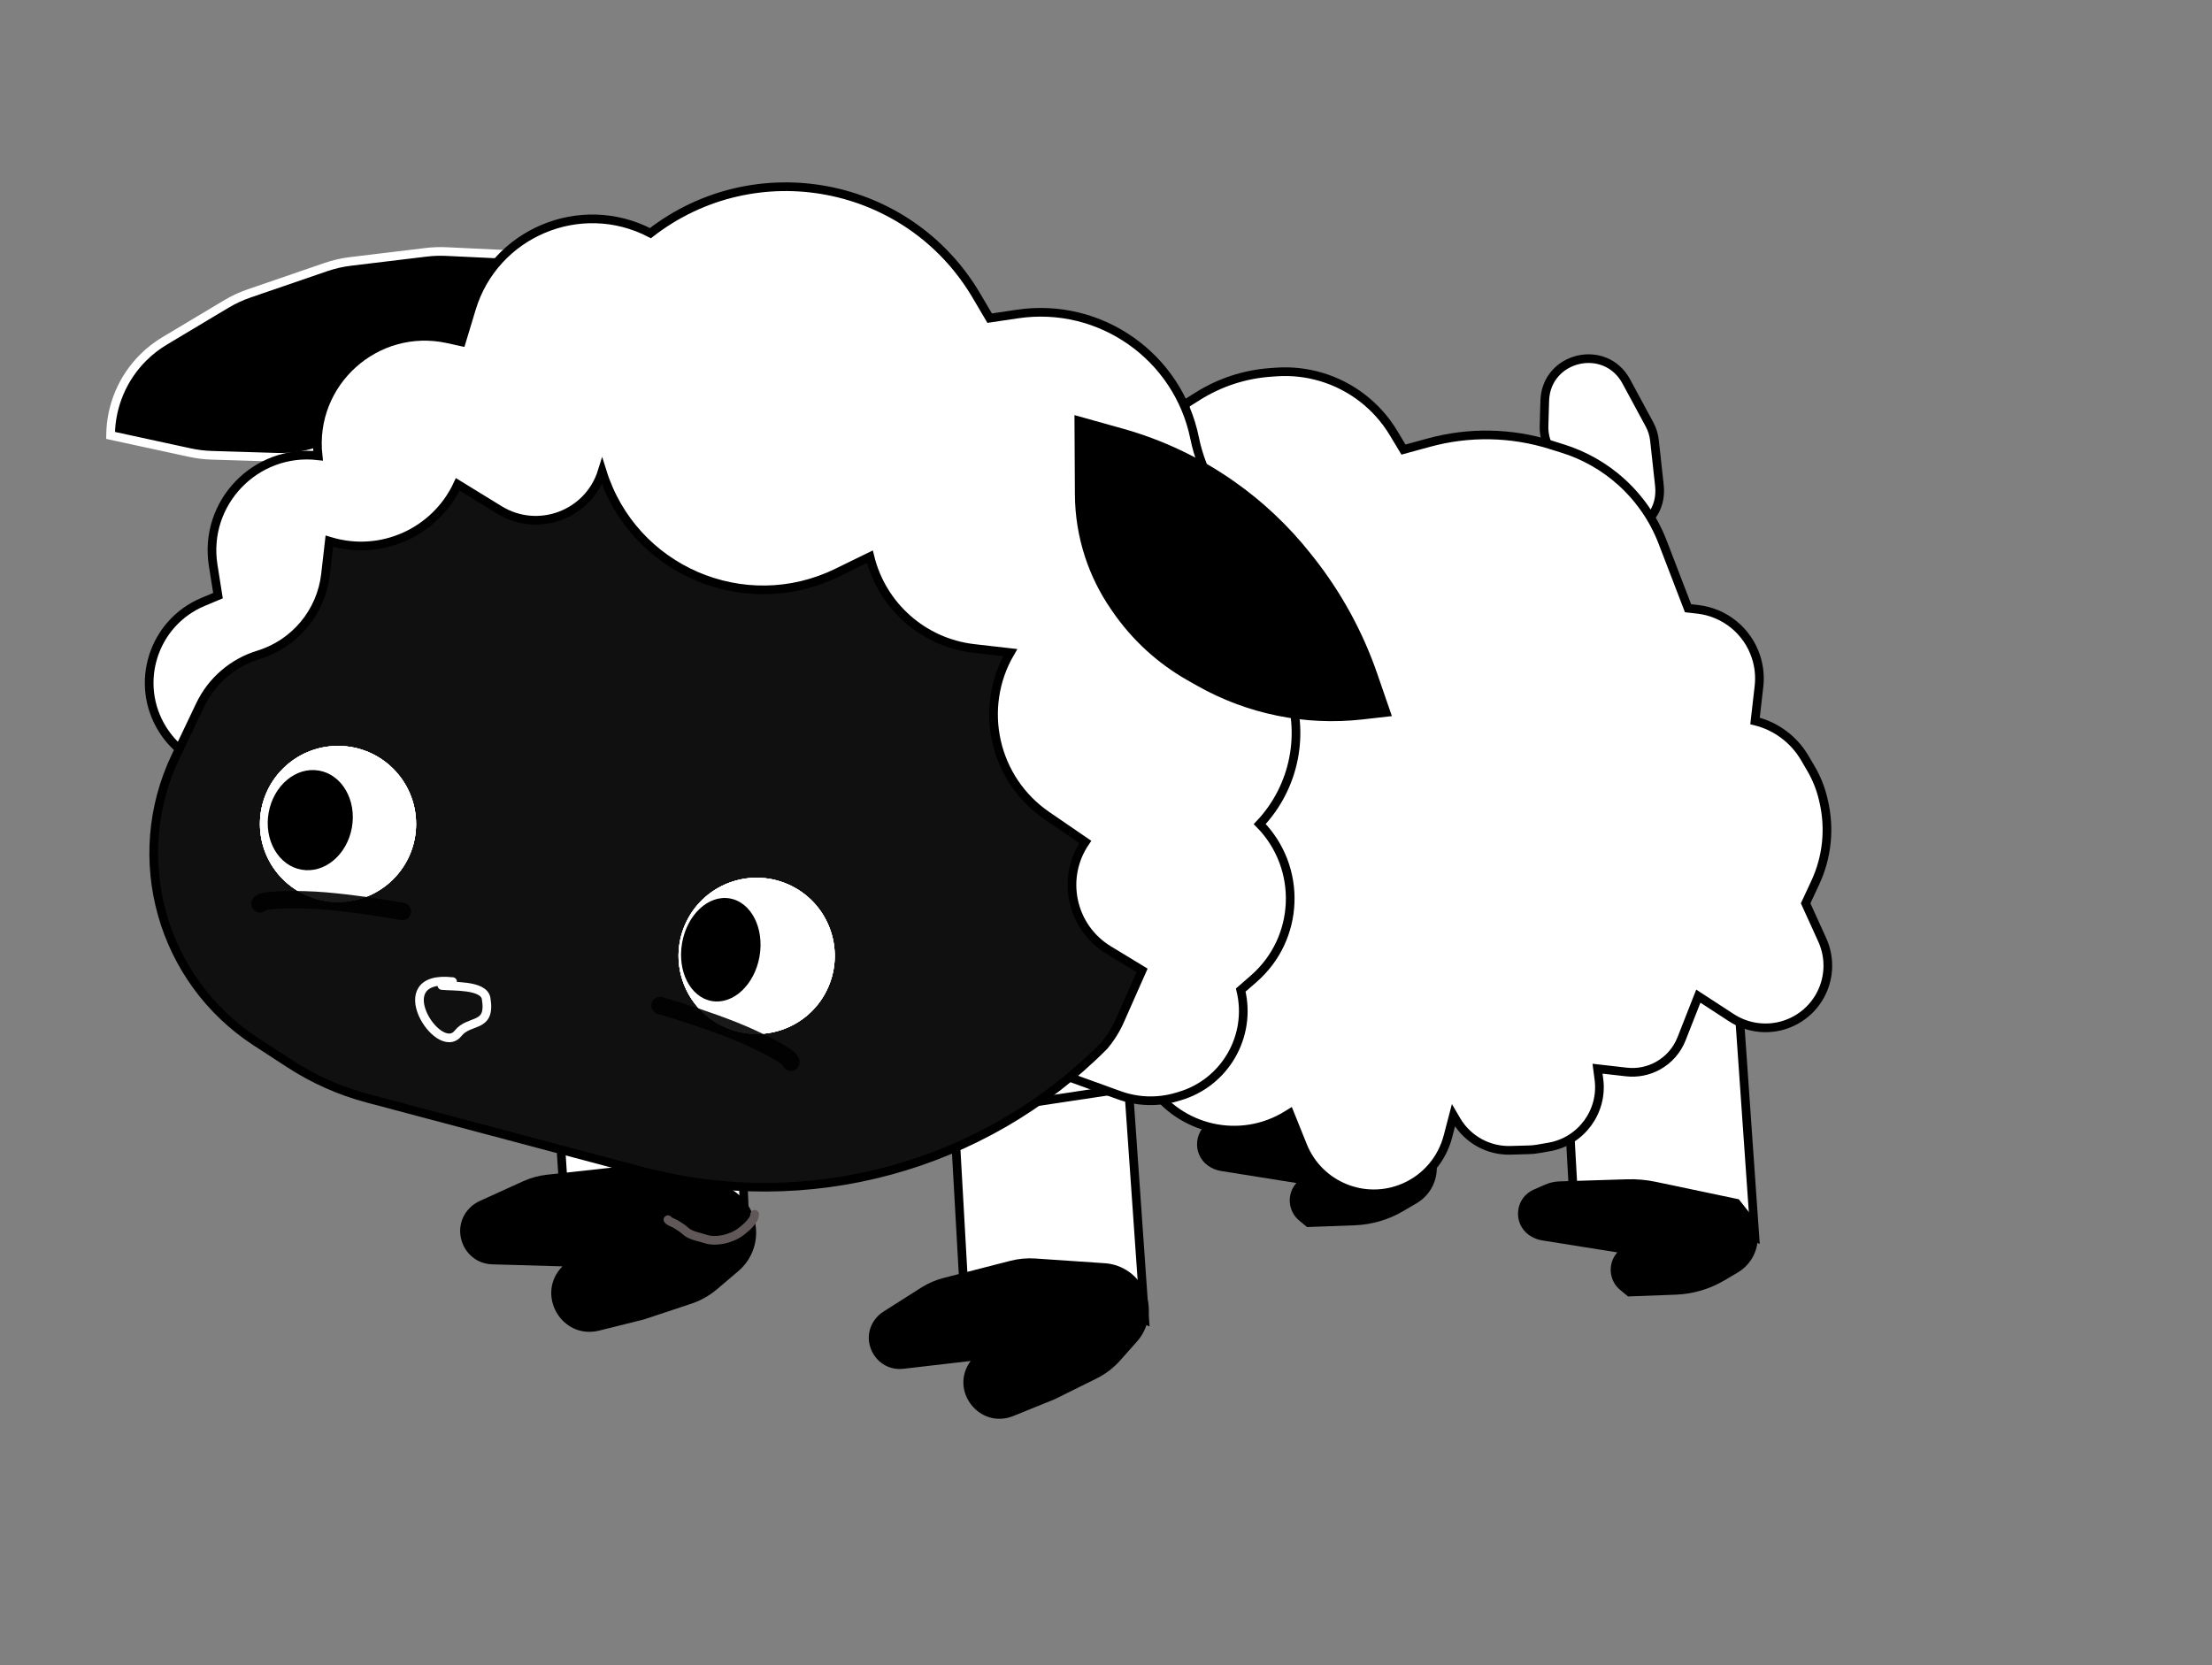 <svg width="255" height="192" viewBox="0 0 255 192" fill="none" xmlns="http://www.w3.org/2000/svg">
<rect x="0" y="0" width="255" height="192" fill="#808080" stroke="none"/>
<path d="M178.081 46.211L177.997 49.118C177.975 49.888 178.13 50.651 178.452 51.351L181.783 58.601C184.151 63.755 191.914 61.608 191.297 55.97L190.727 50.769C190.657 50.127 190.463 49.505 190.156 48.936L187.479 43.98C185.048 39.48 178.23 41.1 178.081 46.211Z" fill="white" stroke="black"/>
<path d="M140.761 135.008L149.445 136.394C148.308 137.671 148.459 139.636 149.777 140.726L150.679 141.472L156.173 141.268C158.147 141.194 160.072 140.631 161.774 139.628L163.321 138.717C164.007 138.312 164.58 137.74 164.985 137.053C165.97 135.381 165.826 133.276 164.623 131.753L163.449 130.268L153.87 128.256C152.78 128.027 151.667 127.929 150.555 127.964L142.776 128.207C142.206 128.225 141.644 128.352 141.121 128.58L139.811 129.153C137.654 130.097 137.351 133.033 139.269 134.398C139.713 134.713 140.223 134.922 140.761 135.008Z" fill="black"/>
<path d="M64.085 123.542L65.082 138.835L75.686 138.933L85.968 143.16L84.938 119.667L64.085 123.542Z" fill="white" stroke="black"/>
<path d="M109.966 128L111.081 147.835L121.685 147.933L131.967 152.16L129.966 123.5L109.966 128Z" fill="white" stroke="black"/>
<path d="M180.306 118.489L181.422 138.324L192.026 138.422L202.308 142.649L200.306 113.989L180.306 118.489Z" fill="white" stroke="black"/>
<path d="M195.783 114.849L193.85 119.768C193.332 121.086 192.372 122.182 191.134 122.868C190.023 123.484 188.748 123.738 187.486 123.593L184.164 123.213L184.324 124.426C184.814 128.148 182.282 131.595 178.583 132.238L177.293 132.462C176.962 132.52 176.627 132.554 176.29 132.563L174.131 132.624C171.576 132.695 169.185 131.369 167.894 129.163L167.555 128.584L166.912 131.043C166.23 133.651 164.393 135.805 161.925 136.89C157.362 138.896 152.044 136.729 150.184 132.105L148.678 128.364L148.36 128.561C143.022 131.866 136.022 130.317 132.577 125.068L119.755 126.994L136.711 46.54L138.093 45.672C140.614 44.088 143.486 43.148 146.456 42.936L147.105 42.889C148.855 42.764 150.613 42.956 152.296 43.455C155.785 44.491 158.762 46.795 160.639 49.914L161.793 51.832L164.752 51.024C169.353 49.767 174.219 49.858 178.77 51.285L180.191 51.73C182.677 52.51 184.966 53.817 186.901 55.563C189.014 57.47 190.647 59.848 191.669 62.505L194.598 70.124L195.718 70.252C198.826 70.607 201.445 72.738 202.424 75.71C202.788 76.812 202.908 77.98 202.776 79.133L202.32 83.124C204.731 83.709 206.8 85.249 208.054 87.39L208.782 88.635C209.418 89.721 209.887 90.897 210.173 92.122L210.237 92.398C210.969 95.538 210.628 98.833 209.267 101.756L208.155 104.147L210.071 108.364C211.052 110.523 210.902 113.029 209.669 115.056C208.641 116.747 206.954 117.94 205.017 118.348C203.151 118.742 201.2 118.379 199.602 117.337L195.783 114.849Z" fill="white" stroke="black"/>
<path d="M58.224 29.324L51.46 29.004C50.68 28.967 49.898 28.995 49.123 29.089L40.431 30.137C39.453 30.254 38.491 30.475 37.56 30.794L28.718 33.83C27.797 34.146 26.912 34.558 26.076 35.058L18.966 39.312C18.076 39.845 17.254 40.484 16.518 41.215C14.15 43.569 12.797 46.756 12.75 50.095L12.748 50.2L21.875 52.179C22.71 52.361 23.559 52.465 24.413 52.491L31.913 52.721C34.489 52.8 37.037 52.167 39.276 50.891L49.75 44.92C53.003 43.066 55.377 39.986 56.343 36.369L58.224 29.324Z" fill="black" stroke="white"/>
<path d="M25.129 68.674L23.41 69.394C17.646 71.808 15.426 78.818 18.75 84.11C19.951 86.021 21.755 87.475 23.877 88.243L129.034 126.277C131.158 127.046 133.471 127.116 135.638 126.478L135.99 126.374C141.226 124.832 144.327 119.45 143.034 114.147L144.532 112.841C149.851 108.205 150.168 100.045 145.223 95.01C149.266 90.734 150.497 84.516 148.388 79.022L138.566 53.435C138.204 52.494 137.922 51.524 137.722 50.536C135.808 41.08 126.822 34.781 117.28 36.206L114.09 36.682L112.551 34.072C104.754 20.845 87.115 17.467 74.983 26.878C66.9 22.68 56.991 26.858 54.354 35.576L53.194 39.411L51.641 39.07C43.352 37.251 35.728 44.112 36.667 52.545C29.452 51.72 23.438 58 24.574 65.172L25.129 68.674Z" fill="white" stroke="black"/>
<path d="M138.248 78.622L137.154 78.002C133.758 76.08 130.847 73.406 128.643 70.187L128.437 69.886C127.215 68.099 126.25 66.15 125.572 64.094C124.819 61.809 124.428 59.42 124.415 57.014L124.401 54.583L124.368 48.521L129.279 49.894C133.8 51.157 138.074 53.176 141.921 55.867C145.209 58.167 148.148 60.931 150.645 64.073L150.966 64.477C154.15 68.484 156.63 73.002 158.299 77.84L159.781 82.136L157.023 82.449C150.518 83.186 143.946 81.847 138.248 78.622Z" fill="black" stroke="black"/>
<path d="M37.964 62.387L38.068 62.418C43.922 64.189 50.187 61.385 52.768 55.84L57.581 58.795C62.032 61.526 67.864 59.337 69.417 54.352C72.96 65.718 85.798 71.254 96.496 66.031L100.281 64.182C101.669 69.874 106.457 74.097 112.277 74.763L116.464 75.242C112.727 81.644 114.568 89.845 120.683 94.035L125.115 97.072C122.271 101.223 123.494 106.911 127.794 109.525L131.661 111.876L129.097 117.67C128.63 118.723 128.016 119.704 127.273 120.583C113.378 134.585 93.06 140.095 73.995 135.029L42.381 126.63C39.18 125.78 36.135 124.425 33.36 122.616L29.494 120.098C18.611 113.006 14.656 98.955 20.243 87.228L23.068 81.298C24.398 78.506 26.84 76.401 29.797 75.499C33.992 74.218 37.028 70.571 37.526 66.214L37.964 62.387Z" fill="#111010" stroke="black"/>
<path d="M64.838 146.002L56.768 145.772C53.286 145.673 51.74 141.349 54.37 139.065C54.648 138.823 54.96 138.623 55.295 138.471L60.312 136.19C61.181 135.795 62.108 135.541 63.057 135.437L71.499 134.512C72.467 134.405 73.446 134.457 74.398 134.665L82.603 136.455C84.795 136.933 86.515 138.632 87.019 140.818C87.507 142.931 86.776 145.139 85.124 146.543L82.67 148.63C81.789 149.379 80.772 149.951 79.674 150.316L74.199 152.132L69.073 153.41C64.732 154.492 61.703 149.194 64.838 146.002Z" fill="black"/>
<path d="M111.895 156.912L104.161 157.811C100.913 158.189 98.9 154.372 101.046 151.904C101.272 151.643 101.535 151.417 101.827 151.232L106.181 148.464C106.979 147.956 107.853 147.578 108.77 147.342L116.491 145.36C117.42 145.121 118.381 145.033 119.338 145.097L127.369 145.642C129.451 145.783 131.269 147.103 132.046 149.04C132.815 150.952 132.435 153.135 131.066 154.676L129.141 156.843C128.374 157.708 127.447 158.416 126.411 158.93L121.59 161.321L116.818 163.255C112.917 164.836 109.396 160.299 111.895 156.912Z" fill="black"/>
<path d="M177.761 143.008L186.445 144.393C185.308 145.67 185.459 147.636 186.777 148.726L187.679 149.471L193.173 149.268C195.147 149.194 197.072 148.631 198.774 147.628L200.321 146.717C201.007 146.312 201.58 145.74 201.985 145.053C202.97 143.381 202.826 141.276 201.623 139.753L200.449 138.268L190.87 136.256C189.78 136.027 188.667 135.929 187.555 135.964L179.776 136.207C179.206 136.225 178.644 136.351 178.121 136.58L176.811 137.153C174.654 138.097 174.351 141.033 176.269 142.398C176.713 142.713 177.223 142.922 177.761 143.008Z" fill="black"/>
<path d="M50.944 113.623C52.152 113.761 55.776 113.51 56.043 115.123C56.621 118.602 54.146 117.45 52.801 119.139C50.541 121.978 44.393 112.284 52.174 113.174" stroke="white" stroke-linecap="round"/>
<circle cx="9" cy="9" r="9" transform="matrix(-0.895 -0.447 -0.447 0.895 99.305 106.173)" fill="white"/>
<circle cx="9" cy="9" r="9" transform="matrix(-0.895 -0.447 -0.447 0.895 99.305 106.173)" fill="white"/>
<circle cx="9" cy="9" r="9" transform="matrix(-0.895 -0.447 -0.447 0.895 99.305 106.173)" fill="white"/>
<circle cx="9" cy="9" r="9" transform="matrix(-0.895 -0.447 -0.447 0.895 99.305 106.173)" fill="white"/>
<ellipse cx="4.529" cy="6.004" rx="4.529" ry="6.004" transform="matrix(-0.985 -0.174 -0.174 0.985 88.6 104.373)" fill="black"/>
<path d="M91.171 122.471C91.364 121.94 87.297 119.879 84.638 118.826C81.675 117.653 78.889 116.752 76.089 115.921" stroke="black" stroke-opacity="0.9" stroke-width="2" stroke-linecap="round"/>
<circle cx="38.966" cy="95" r="9" fill="white"/>
<circle cx="38.966" cy="95" r="9" fill="white"/>
<circle cx="38.966" cy="95" r="9" fill="white"/>
<circle cx="38.966" cy="95" r="9" fill="white"/>
<ellipse cx="4.873" cy="5.799" rx="4.873" ry="5.799" transform="matrix(-0.985 -0.174 -0.174 0.985 41.577 89.692)" fill="black"/>
<path d="M29.966 104.215C30.03 103.653 34.589 103.626 37.439 103.872C40.613 104.145 43.509 104.583 46.385 105.09" stroke="black" stroke-opacity="0.9" stroke-width="2" stroke-linecap="round"/>
<path d="M77 140.621C77.228 140.884 77.537 140.93 77.821 141.093C78.234 141.33 78.713 141.638 79.072 141.968C79.614 142.466 80.675 142.623 81.329 142.842C82.539 143.248 84.29 142.829 85.328 142.066C85.841 141.688 87 140.774 87 140" stroke="#605858" stroke-linecap="round"/>
</svg>
